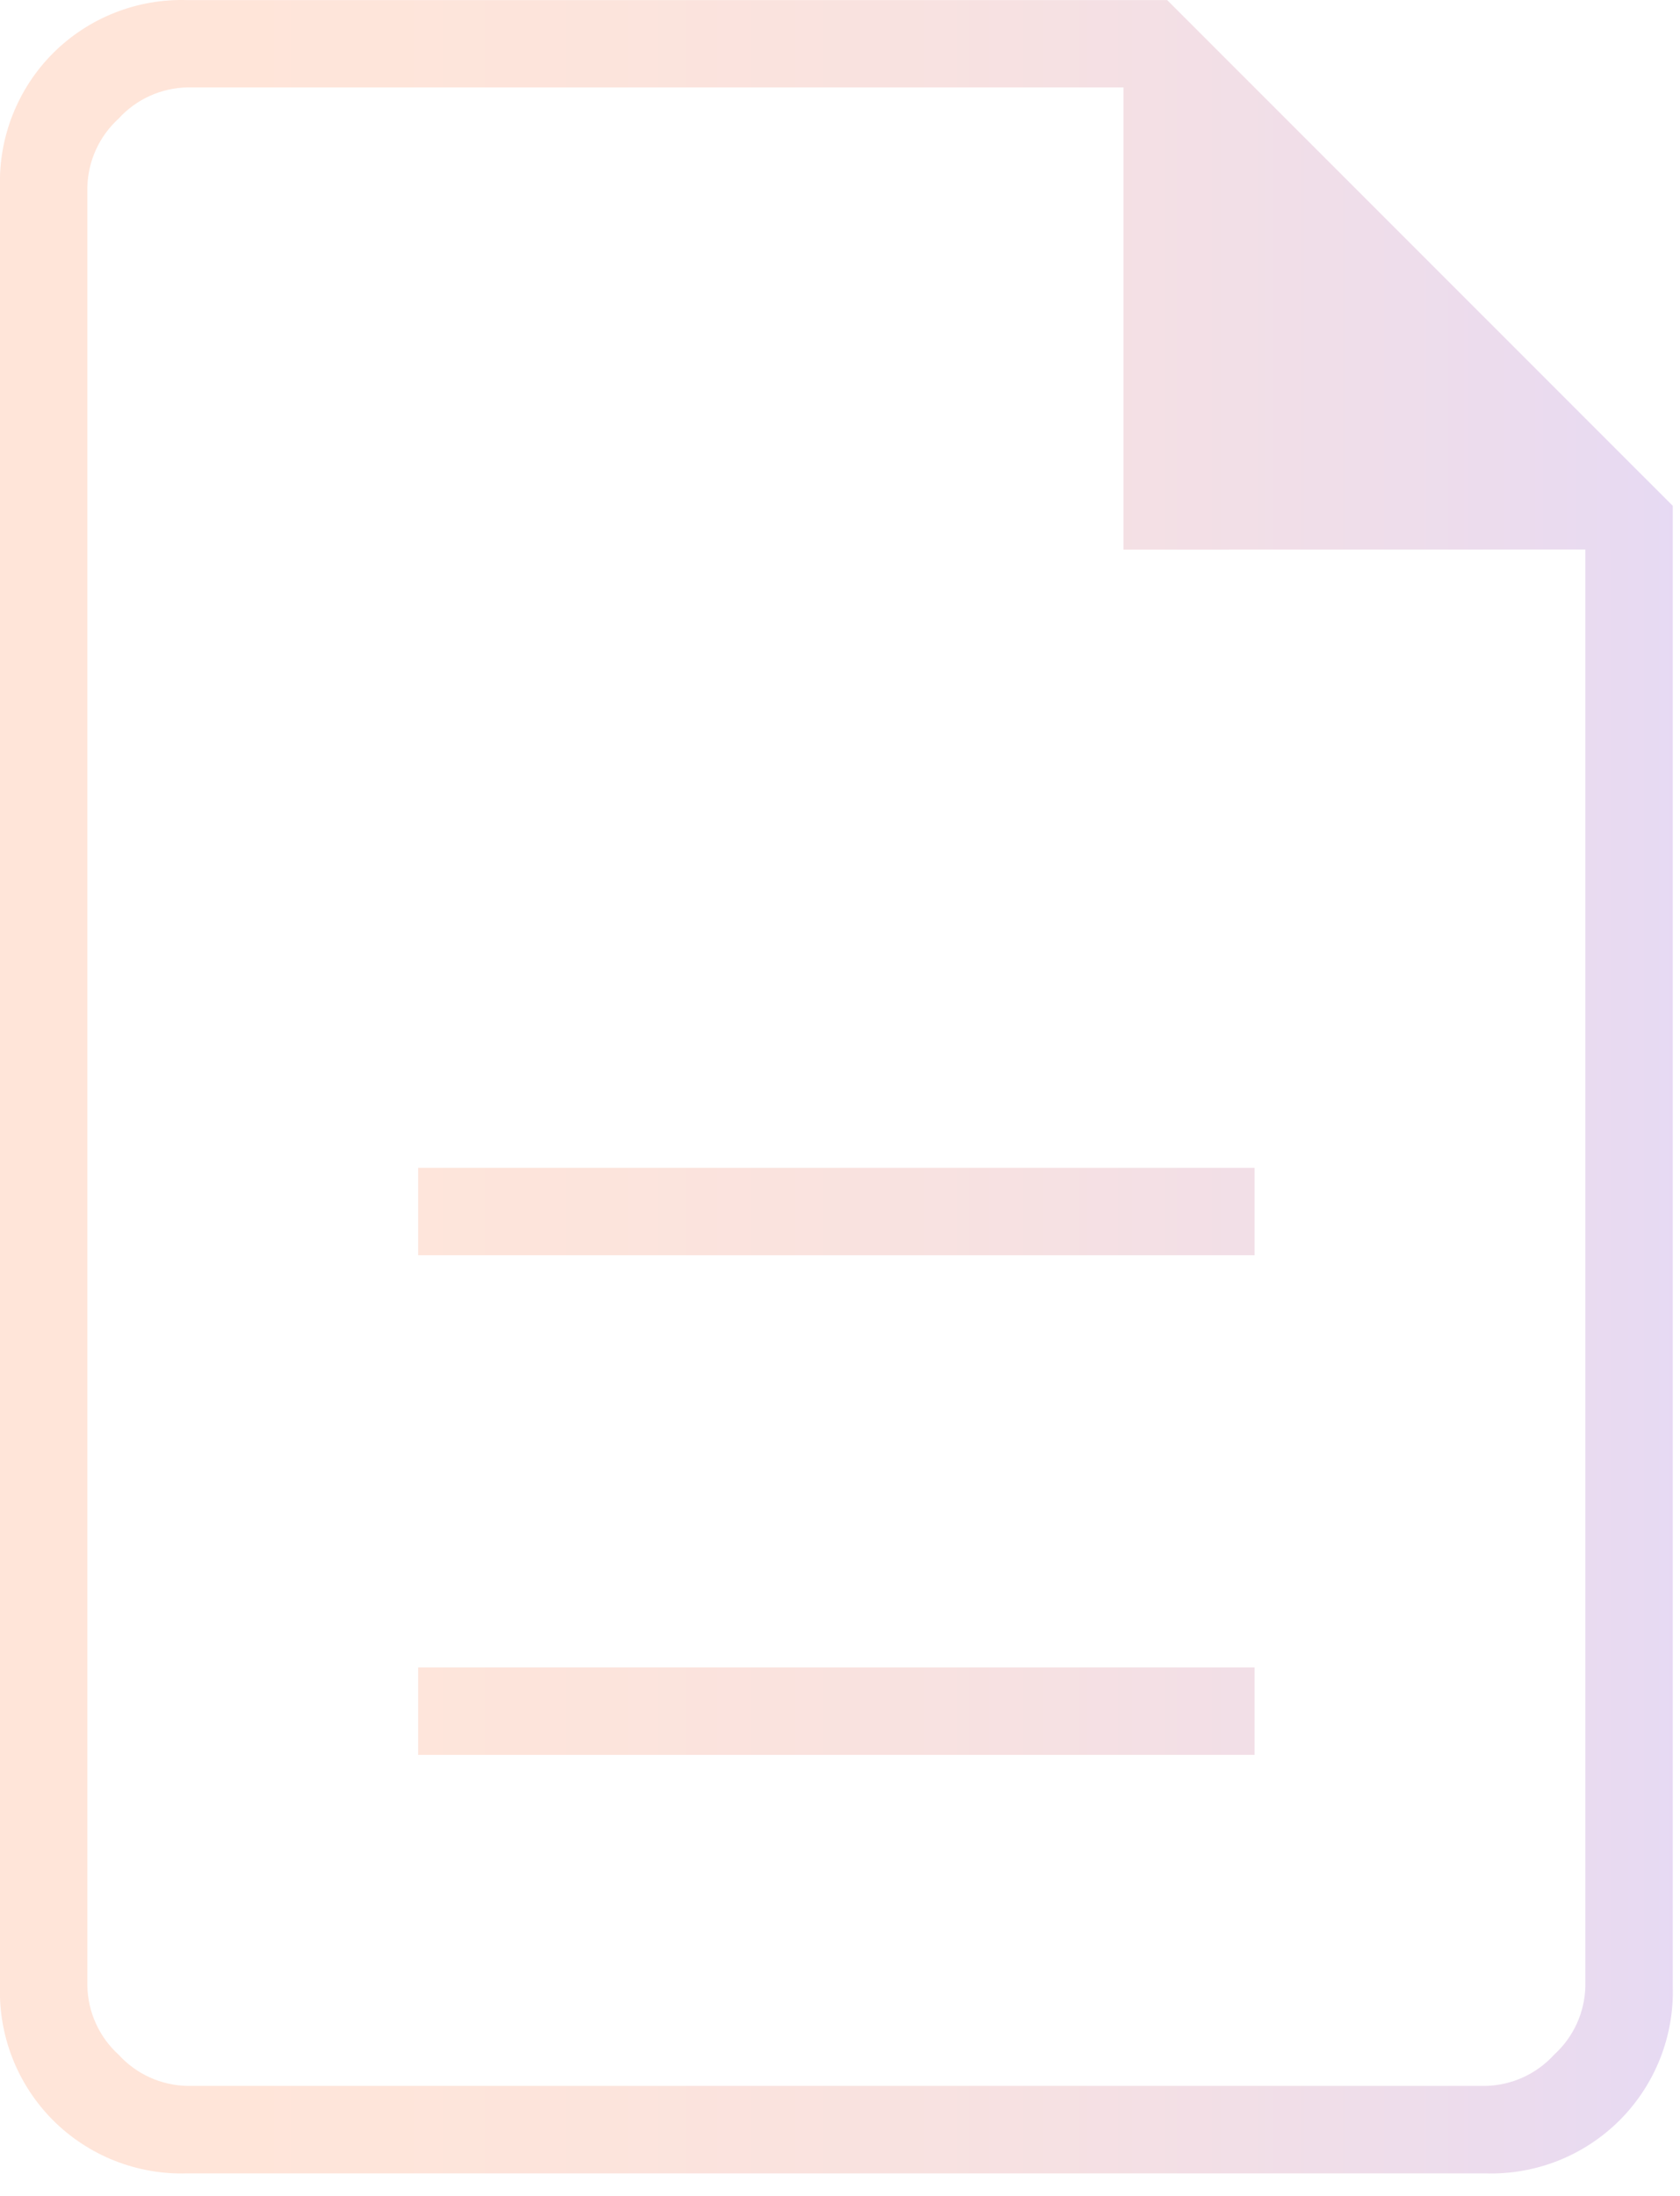 <svg width="62" height="81" viewBox="0 0 62 81" fill="none" xmlns="http://www.w3.org/2000/svg">
  <path opacity="0.15" d="M15.433 64.727H46.299V61.502H15.433V64.727ZM15.433 46.299H46.299V43.074H15.433V46.299ZM6.91 80.163C5.995 80.192 5.083 80.033 4.231 79.696C3.38 79.36 2.606 78.852 1.958 78.205C1.311 77.557 0.804 76.783 0.467 75.932C0.13 75.08 -0.029 74.169 -0 73.253V6.913C-0.029 5.998 0.13 5.086 0.467 4.235C0.804 3.383 1.311 2.609 1.958 1.961C2.606 1.314 3.38 0.807 4.231 0.47C5.083 0.133 5.995 -0.025 6.91 0.003H43.075L61.733 18.657V73.249C61.762 74.165 61.603 75.076 61.266 75.928C60.929 76.779 60.422 77.553 59.775 78.201C59.127 78.849 58.353 79.357 57.501 79.695C56.65 80.032 55.738 80.192 54.822 80.163H6.91ZM41.462 20.273V3.224H6.91C6.431 3.234 5.96 3.341 5.524 3.539C5.089 3.737 4.698 4.022 4.376 4.376C4.022 4.698 3.737 5.089 3.539 5.525C3.341 5.96 3.234 6.432 3.224 6.91V73.25C3.234 73.729 3.341 74.2 3.539 74.636C3.737 75.072 4.022 75.462 4.376 75.784C4.698 76.138 5.089 76.423 5.524 76.621C5.96 76.819 6.431 76.927 6.91 76.936H54.822C55.3 76.927 55.772 76.819 56.208 76.621C56.643 76.423 57.034 76.138 57.356 75.784C57.71 75.462 57.995 75.072 58.193 74.636C58.391 74.2 58.498 73.729 58.508 73.25V20.27L41.462 20.273Z" fill="url(#paint0_linear_14_3020)"/>
  <defs>
  <linearGradient id="paint0_linear_14_3020" x1="-0.003" y1="40.083" x2="61.736" y2="40.083" gradientUnits="userSpaceOnUse">
  <stop stop-color="#FF5300"/>
  <stop offset="0.16" stop-color="#FB5103"/>
  <stop offset="0.31" stop-color="#F04C0F"/>
  <stop offset="0.46" stop-color="#DE4322"/>
  <stop offset="0.61" stop-color="#C5363C"/>
  <stop offset="0.75" stop-color="#A4265F"/>
  <stop offset="0.9" stop-color="#7C1389"/>
  <stop offset="1" stop-color="#5B03AD"/>
  </linearGradient>
  </defs>
  </svg>
  